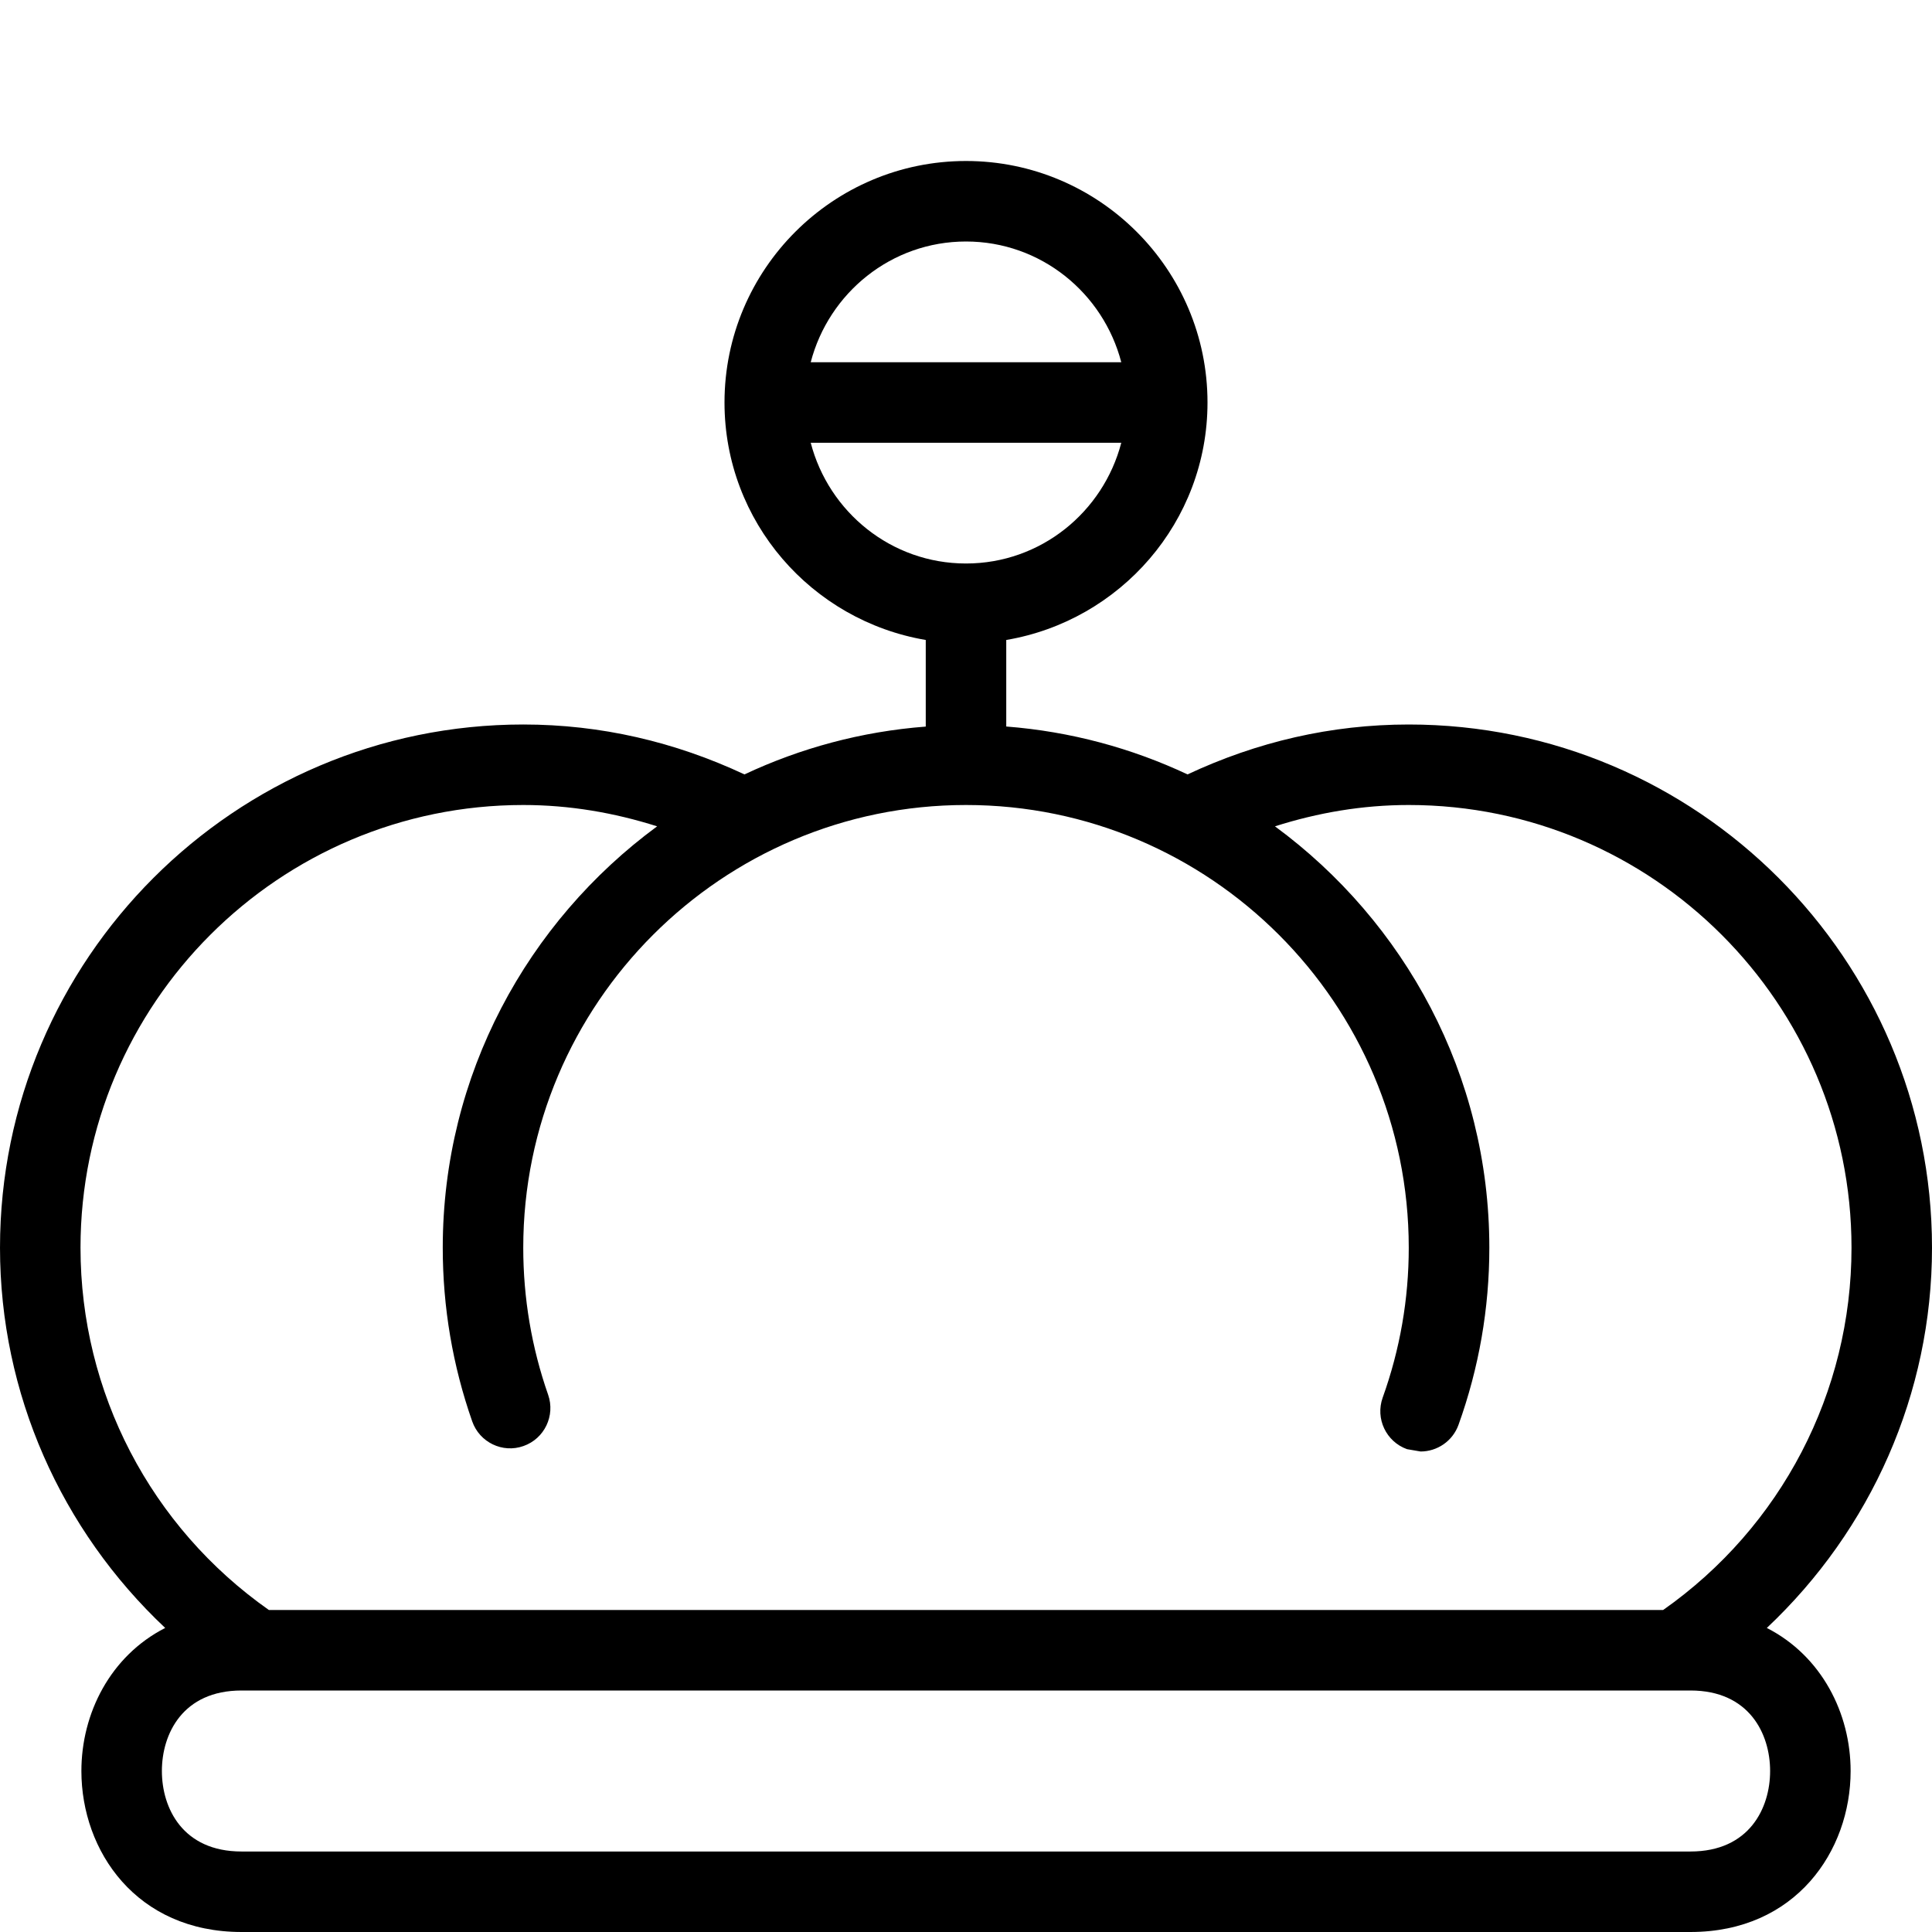 <svg version="1" xmlns="http://www.w3.org/2000/svg" width="24" height="24" viewBox="0 0 24 24"><path d="M21.948 20.223c1.295-1.219 2.052-2.913 2.052-4.723 0-3.584-2.916-6.5-6.5-6.5-.963 0-1.884.215-2.748.62-.694-.326-1.452-.533-2.252-.595v-1.075c1.416-.24 2.5-1.467 2.5-2.95 0-1.654-1.346-3-3-3s-3 1.346-3 3c0 1.483 1.084 2.71 2.5 2.95v1.076c-.8.061-1.558.268-2.252.594-.865-.405-1.786-.62-2.748-.62-3.584 0-6.5 2.916-6.5 6.5 0 1.81.757 3.504 2.052 4.723-.683.349-1.041 1.063-1.041 1.777 0 .994.683 2 1.989 2h18c1.306 0 1.989-1.006 1.989-2 0-.714-.358-1.428-1.041-1.777zm-9.948-17.223c.929 0 1.705.64 1.929 1.5h-3.858c.224-.86 1-1.5 1.929-1.5zm-1.929 2.5h3.858c-.224.86-1 1.5-1.929 1.5s-1.705-.64-1.929-1.5zm-9.071 10c0-3.033 2.467-5.5 5.5-5.5.573 0 1.128.095 1.663.265-1.611 1.185-2.663 3.087-2.663 5.235 0 .738.123 1.464.366 2.157.091.26.377.399.637.306.26-.091.397-.377.306-.637-.205-.586-.309-1.201-.309-1.826 0-3.033 2.467-5.5 5.5-5.5s5.5 2.467 5.5 5.5c0 .637-.109 1.264-.324 1.862-.093.26.042.546.302.64l.169.029c.205 0 .397-.127.471-.331.254-.707.383-1.447.383-2.2 0-2.148-1.052-4.05-2.663-5.235.534-.17 1.088-.265 1.662-.265 3.033 0 5.5 2.467 5.5 5.5 0 1.796-.872 3.468-2.34 4.5h-17.32c-1.468-1.032-2.34-2.704-2.34-4.5zm20 7.5h-18c-.73 0-.989-.539-.989-1 0-.461.259-1 .989-1h18c.73 0 .989.539.989 1 0 .461-.259 1-.989 1z"/></svg>